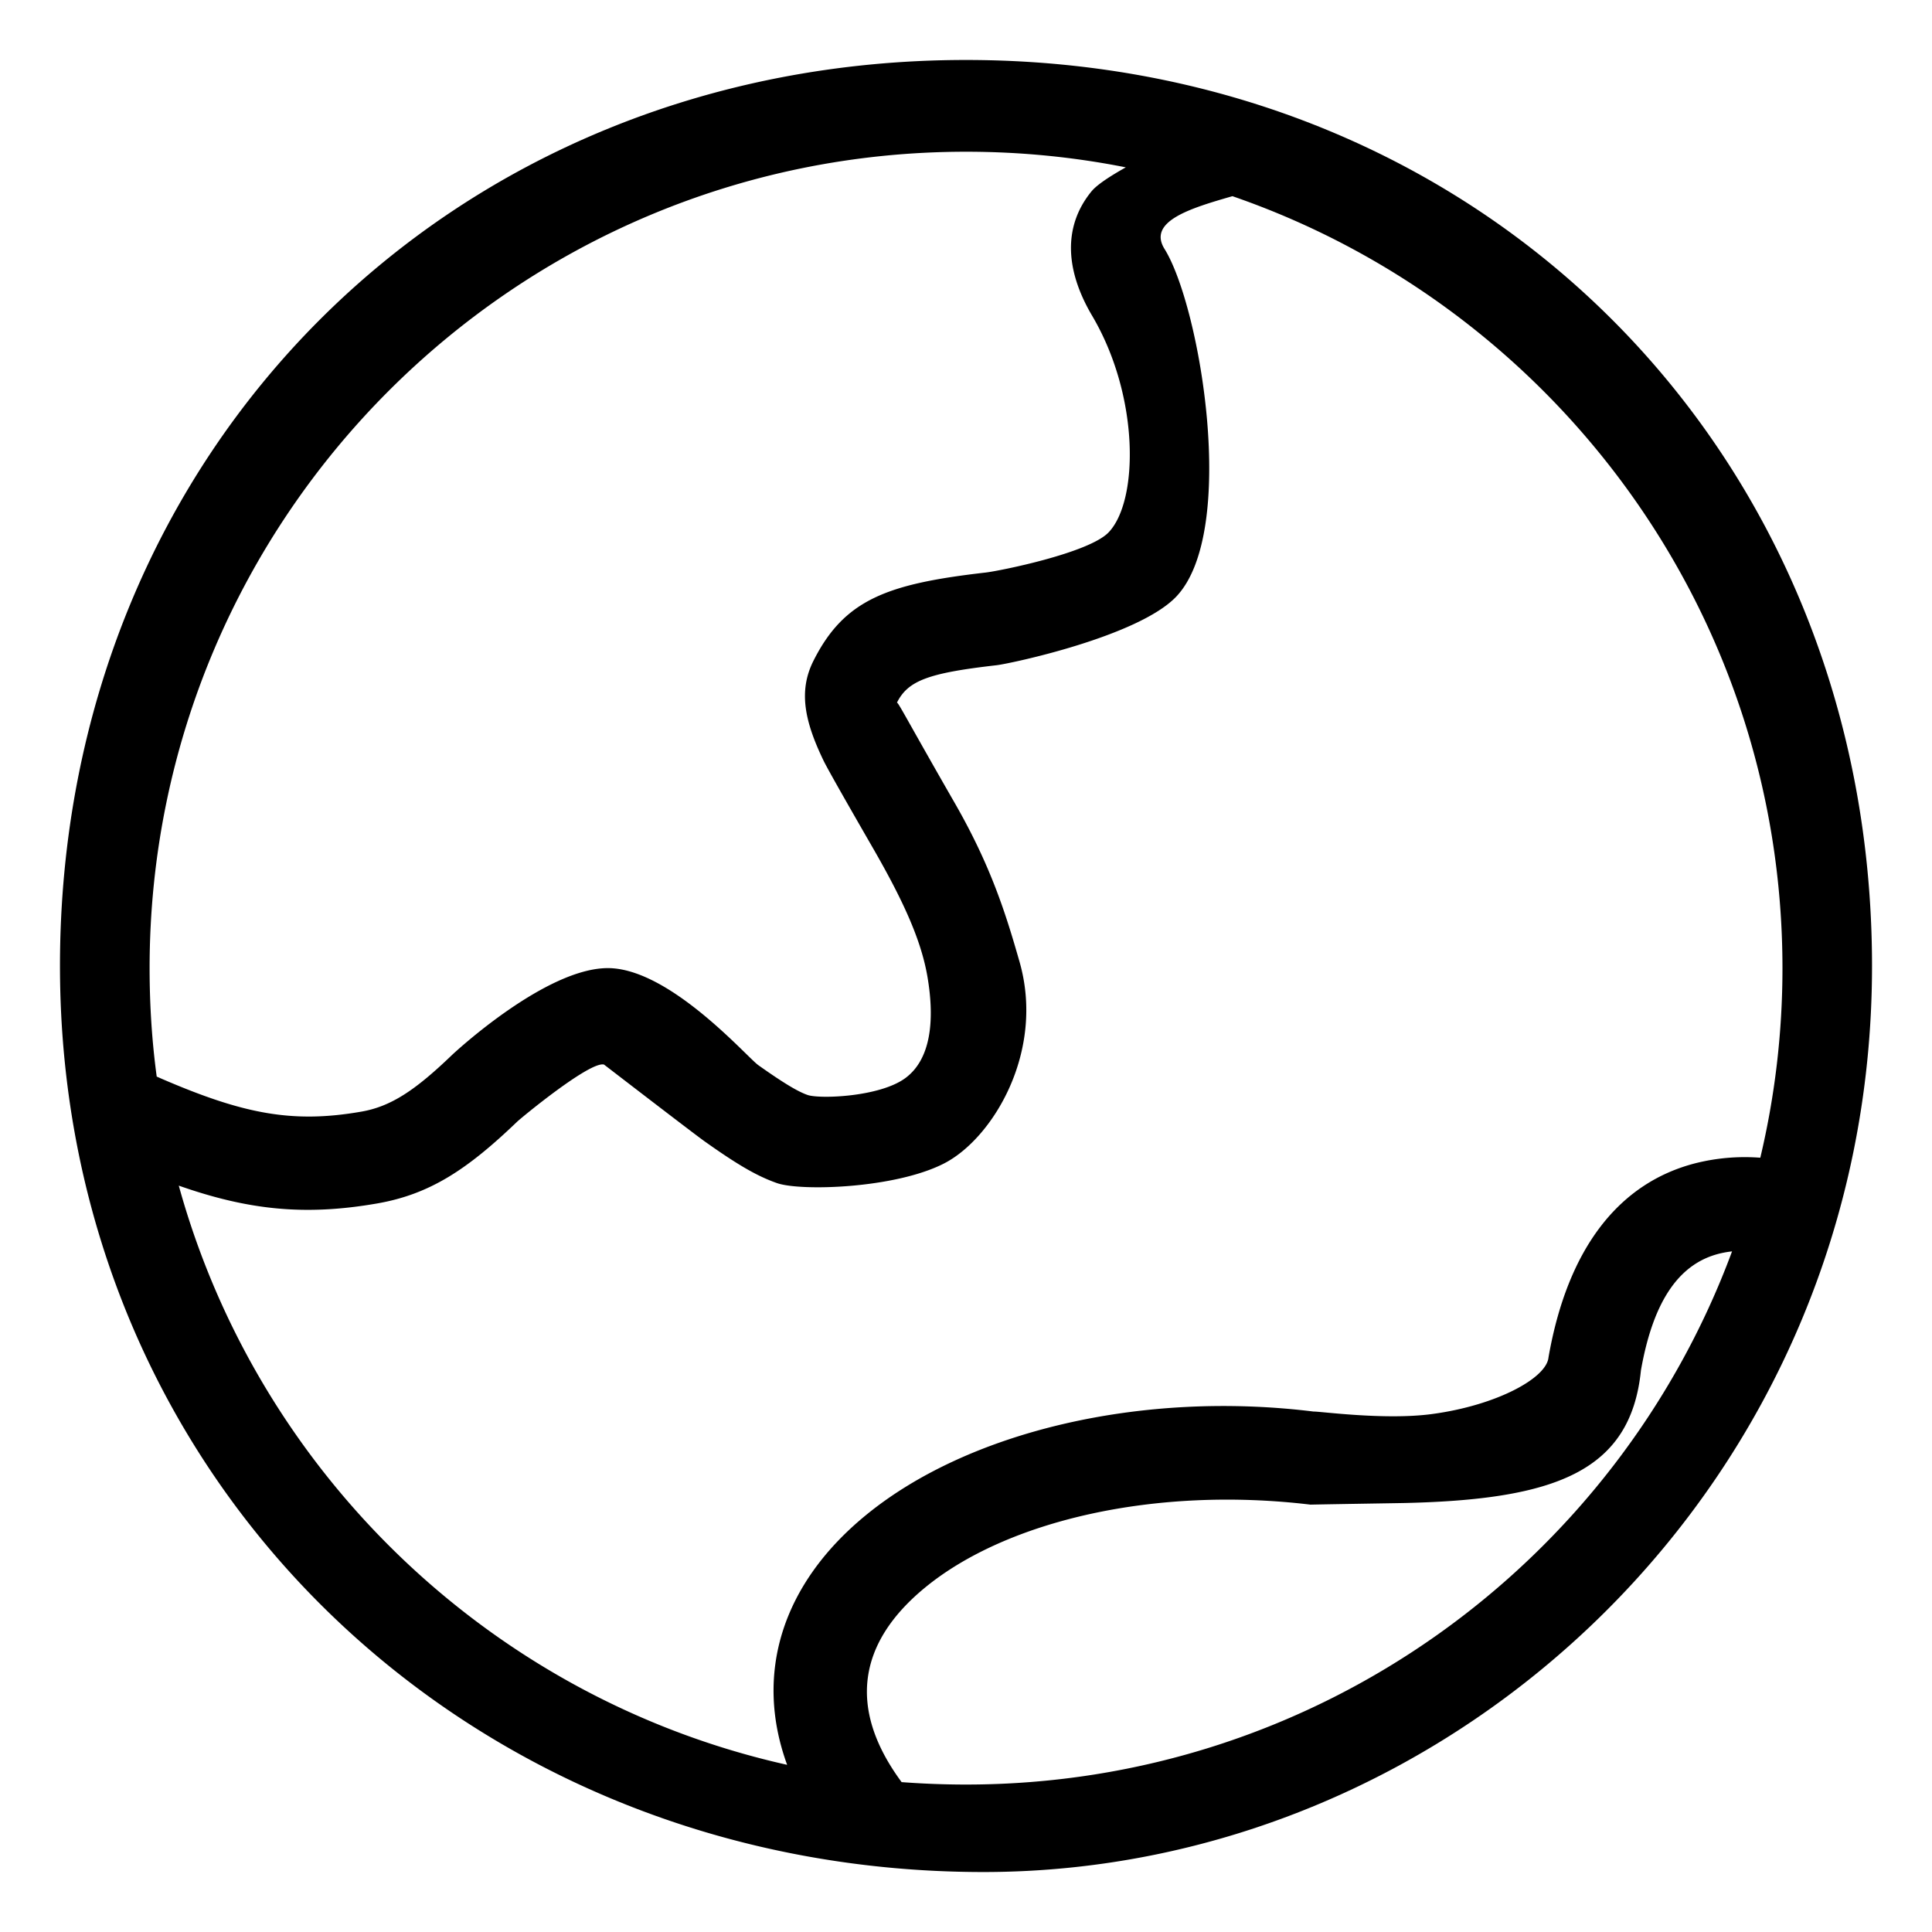 <?xml version="1.0" standalone="no"?><!DOCTYPE svg PUBLIC "-//W3C//DTD SVG 1.1//EN" "http://www.w3.org/Graphics/SVG/1.1/DTD/svg11.dtd"><svg t="1510324003000" class="icon" style="" viewBox="0 0 1024 1024" version="1.1" xmlns="http://www.w3.org/2000/svg" p-id="4162" xmlns:xlink="http://www.w3.org/1999/xlink" width="200" height="200"><defs><style type="text/css"></style></defs><path d="M512 31.789C238.895 31.789 31.789 238.88 31.789 511.999c0 273.117 216.373 480.213 489.49 480.213 250.169 0 470.931-207.096 470.931-480.213 0-273.118-207.104-480.209-480.211-480.209M83.06 570.606c-2.539-18.782-3.766-37.999-3.766-57.48 0-238.98 193.736-432.706 432.719-432.706 28.985 0 57.313 2.839 84.687 8.277-8.399 4.705-15.391 9.278-18.242 12.803-14.823 18.17-14.164 41.225 0.432 65.904 25.162 42.655 24.667 97.982 8.725 114.731-10.518 11.047-58.164 20.517-65.096 21.31-52.369 5.993-75.096 14.331-91.424 46.904-7.979 15.955-4.647 32.031 5.498 52.992 3.212 6.558 23.549 41.718 26.521 46.904 16.376 28.507 25.294 48.793 28.495 67.684 3.887 23.008 1.78 43.666-11.927 53.606-13.728 9.94-45.326 10.999-51.619 8.832-5.139-1.782-12.55-6.185-26.147-15.811-5.945-4.212-46.988-51.439-79.753-51.439s-80.366 43.966-82.413 45.88c-19.721 18.987-32.571 27.448-48.142 30.178-36.662 6.414-62.751 1.179-105.707-17.317-0.565-0.24-1.552-0.696-2.838-1.25m428.94 375.24c-11.492 0-22.862-0.445-34.124-1.288-28.866-39.129-22.995-73.94 12.297-103.01 43.391-35.728 122.337-53.894 204.422-44.066 11.563-0.25 45.316-0.758 50.141-0.866 78.887-1.854 119.556-16.305 124.993-70.293 6.801-38.684 21.381-56.735 41.297-61.814a51.262 51.262 0 0 1 6.992-1.25c-61.077 164.944-219.824 282.587-406.019 282.587m386.864-329.371c-40.311 10.204-67.937 44.508-78.142 103.048-1.105 10.95-27.448 25.294-61.499 29.915-24.849 3.407-59.523-1.409-62.99-1.288-90.449-11.189-182.849 10.131-237.56 55.134-44.207 36.351-59.033 83.906-41.477 132.106C261.227 900.543 137.038 781.48 94.755 628.411c36.783 12.923 66.89 16.146 105.405 9.398 27.76-4.885 47.591-18.001 73.87-43.221 2.164-2.093 38.831-32.381 46.121-30.336 0 0 46.795 36.026 53.099 40.54 17.243 12.248 27.82 18.541 38.697 22.32 12.671 4.32 62.318 2.839 88.272-10.384 25.966-13.189 53.845-59.417 40.125-107.067-7.288-25.521-15.218-50.813-34.313-84.061-25.653-44.653-30.239-54.026-30.672-53.111 5.871-11.792 16.76-15.776 52.798-19.903 7.05-0.794 75.045-15.138 95.263-36.351 32.887-34.546 12.744-153.861-6.184-184.268-9.157-14.716 13.838-21.623 35.967-27.989 169.636 58.54 291.54 219.645 291.54 409.16 0 34.569-4.08 68.247-11.745 100.474-11.334-0.843-22.705 0.023-34.135 2.864m0 0z" p-id="4163"></path></svg>